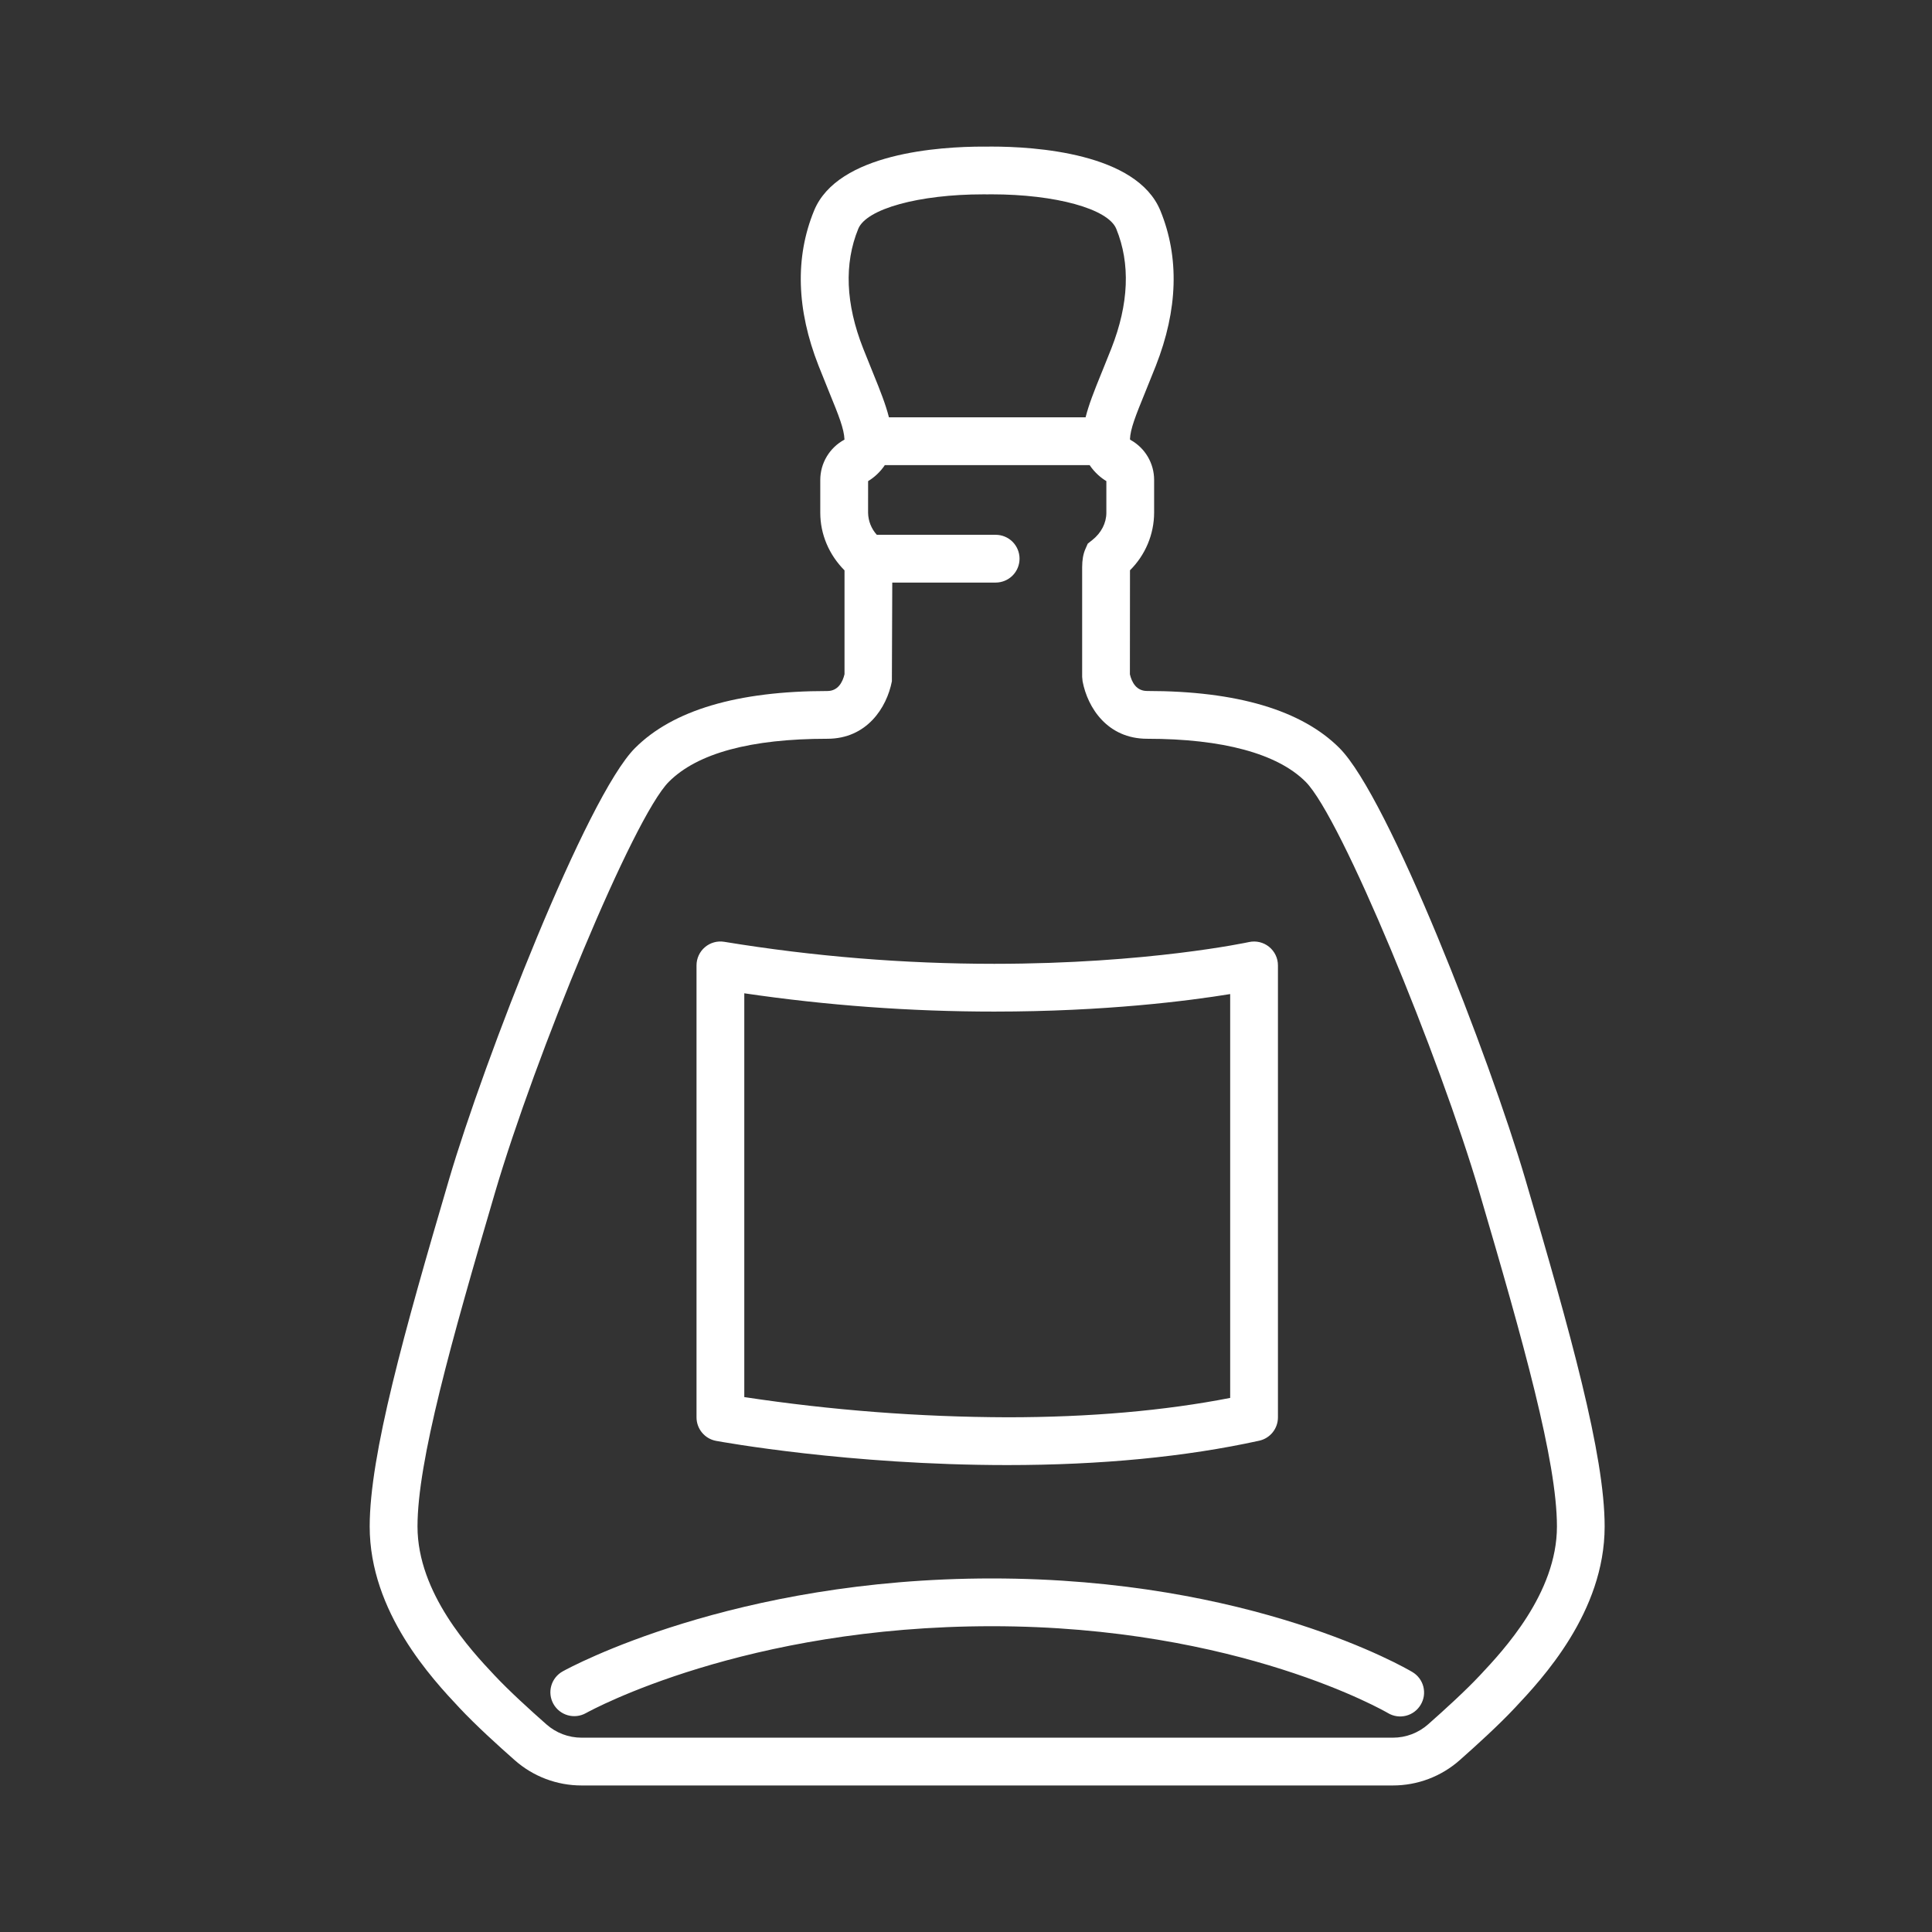 <svg width="91" height="91" viewBox="0 0 91 91" fill="none" xmlns="http://www.w3.org/2000/svg">
<rect x="0" y="0" width="91" height="91" fill="#333333" stroke="none"/>
<path d="M71.846 55.545C70.155 49.795 65.405 37.548 63.088 35.232C61.307 33.45 58.26 32.546 54.031 32.546C53.523 32.546 53.31 32.139 53.22 31.762L53.224 26.861C53.582 26.506 53.867 26.084 54.062 25.619C54.257 25.155 54.359 24.656 54.361 24.152V22.607C54.361 21.825 53.941 21.108 53.259 20.726L53.222 20.695C53.245 20.195 53.474 19.619 53.955 18.439L54.024 18.268C54.151 17.954 54.291 17.612 54.44 17.233C55.483 14.58 55.555 12.121 54.657 9.925C53.542 7.198 48.719 6.904 46.698 6.904L46.518 6.906L46.309 6.905C44.285 6.905 39.456 7.199 38.342 9.926C37.443 12.122 37.515 14.581 38.558 17.233C38.732 17.676 38.893 18.071 39.044 18.443C39.526 19.621 39.753 20.197 39.776 20.698C39.77 20.706 39.767 20.71 39.776 20.707C39.432 20.891 39.144 21.165 38.943 21.5C38.742 21.834 38.636 22.217 38.636 22.608V24.153C38.636 25.164 39.047 26.13 39.778 26.865V31.757C39.686 32.138 39.47 32.548 38.967 32.548C34.738 32.548 31.691 33.451 29.912 35.233C27.63 37.512 22.799 49.944 21.152 55.547C19.033 62.751 17.413 68.529 17.413 71.901C17.413 75.94 20.37 79.089 21.647 80.449C22.4 81.254 23.474 82.229 24.238 82.902C25.107 83.674 26.229 84.099 27.391 84.098H65.605C66.766 84.099 67.886 83.675 68.755 82.905C69.521 82.229 70.593 81.255 71.362 80.433C72.625 79.088 75.581 75.94 75.581 71.901C75.584 68.524 73.965 62.747 71.846 55.545V55.545ZM40.426 10.776C40.81 9.836 43.285 9.154 46.311 9.154L46.521 9.155L46.7 9.153C49.72 9.153 52.192 9.836 52.577 10.776C53.249 12.418 53.171 14.313 52.348 16.408C52.202 16.778 52.066 17.113 51.942 17.421L51.873 17.59C51.53 18.431 51.283 19.062 51.133 19.655H41.87C41.719 19.06 41.471 18.426 41.124 17.576C40.965 17.188 40.809 16.799 40.655 16.409C39.83 14.314 39.753 12.419 40.426 10.776V10.776ZM69.709 78.909C69.015 79.65 67.999 80.572 67.266 81.219C66.809 81.624 66.219 81.848 65.608 81.847H27.393C26.78 81.848 26.189 81.623 25.731 81.215C25 80.571 23.983 79.65 23.274 78.891C22.194 77.742 19.665 75.047 19.665 71.9C19.665 68.829 21.246 63.209 23.313 56.18C25.19 49.79 29.828 38.497 31.505 36.822C32.847 35.478 35.359 34.797 38.969 34.797C40.825 34.797 41.767 33.338 42.009 32.089L42.027 27.44H46.897C47.196 27.44 47.482 27.321 47.693 27.11C47.904 26.899 48.022 26.613 48.022 26.315C48.022 26.016 47.904 25.73 47.693 25.519C47.482 25.308 47.196 25.19 46.897 25.19H41.299C41.041 24.905 40.895 24.537 40.888 24.153L40.889 22.662C41.17 22.493 41.459 22.235 41.677 21.907H51.323C51.561 22.264 51.873 22.521 52.111 22.66V24.153C52.111 24.634 51.871 25.101 51.453 25.433L51.234 25.607L51.123 25.861C51.021 26.089 50.971 26.377 50.971 26.715V31.879L50.991 32.088C51.227 33.337 52.165 34.797 54.032 34.797C57.591 34.797 60.173 35.497 61.497 36.823C63.171 38.497 67.809 49.79 69.688 56.18C71.754 63.206 73.334 68.826 73.334 71.9C73.334 75.047 70.805 77.741 69.709 78.909V78.909Z" fill="white"/>
<path d="M66.525 78.755C66.222 78.574 58.964 74.347 46.716 74.347C34.537 74.347 26.825 78.545 26.503 78.725C26.242 78.87 26.049 79.112 25.967 79.399C25.885 79.686 25.92 79.993 26.065 80.254C26.21 80.515 26.452 80.708 26.739 80.79C27.026 80.872 27.333 80.837 27.594 80.692C27.896 80.525 35.113 76.597 46.716 76.597C58.353 76.597 65.307 80.649 65.376 80.689C65.503 80.765 65.644 80.815 65.79 80.836C65.936 80.857 66.085 80.849 66.228 80.813C66.371 80.776 66.506 80.712 66.624 80.623C66.742 80.534 66.842 80.423 66.917 80.296C66.993 80.169 67.043 80.029 67.065 79.883C67.086 79.736 67.078 79.587 67.042 79.444C67.005 79.301 66.941 79.166 66.852 79.048C66.764 78.93 66.652 78.83 66.525 78.755V78.755Z" fill="white"/>
<path d="M33.728 67.867C33.98 67.913 39.982 69.007 47.445 69.007H47.447C51.851 69.007 55.842 68.621 59.308 67.86C59.825 67.747 60.193 67.29 60.193 66.761V45.472C60.193 45.303 60.156 45.137 60.083 44.986C60.01 44.834 59.904 44.7 59.773 44.595C59.642 44.489 59.489 44.415 59.325 44.376C59.161 44.338 58.99 44.337 58.826 44.373C58.78 44.383 54.074 45.396 46.832 45.397C42.572 45.397 38.319 45.05 34.115 44.361C33.954 44.334 33.789 44.343 33.632 44.386C33.474 44.43 33.328 44.507 33.204 44.613C33.079 44.718 32.979 44.85 32.911 44.998C32.842 45.146 32.807 45.308 32.807 45.471V66.76C32.808 67.303 33.195 67.769 33.728 67.867V67.867ZM35.058 46.786C38.938 47.357 42.892 47.647 46.832 47.647C52.073 47.646 55.994 47.14 57.943 46.822V65.844C54.841 66.449 51.316 66.756 47.447 66.756H47.445C43.298 66.743 39.158 66.425 35.057 65.805V46.786H35.058Z" fill="white"/>
</svg>
